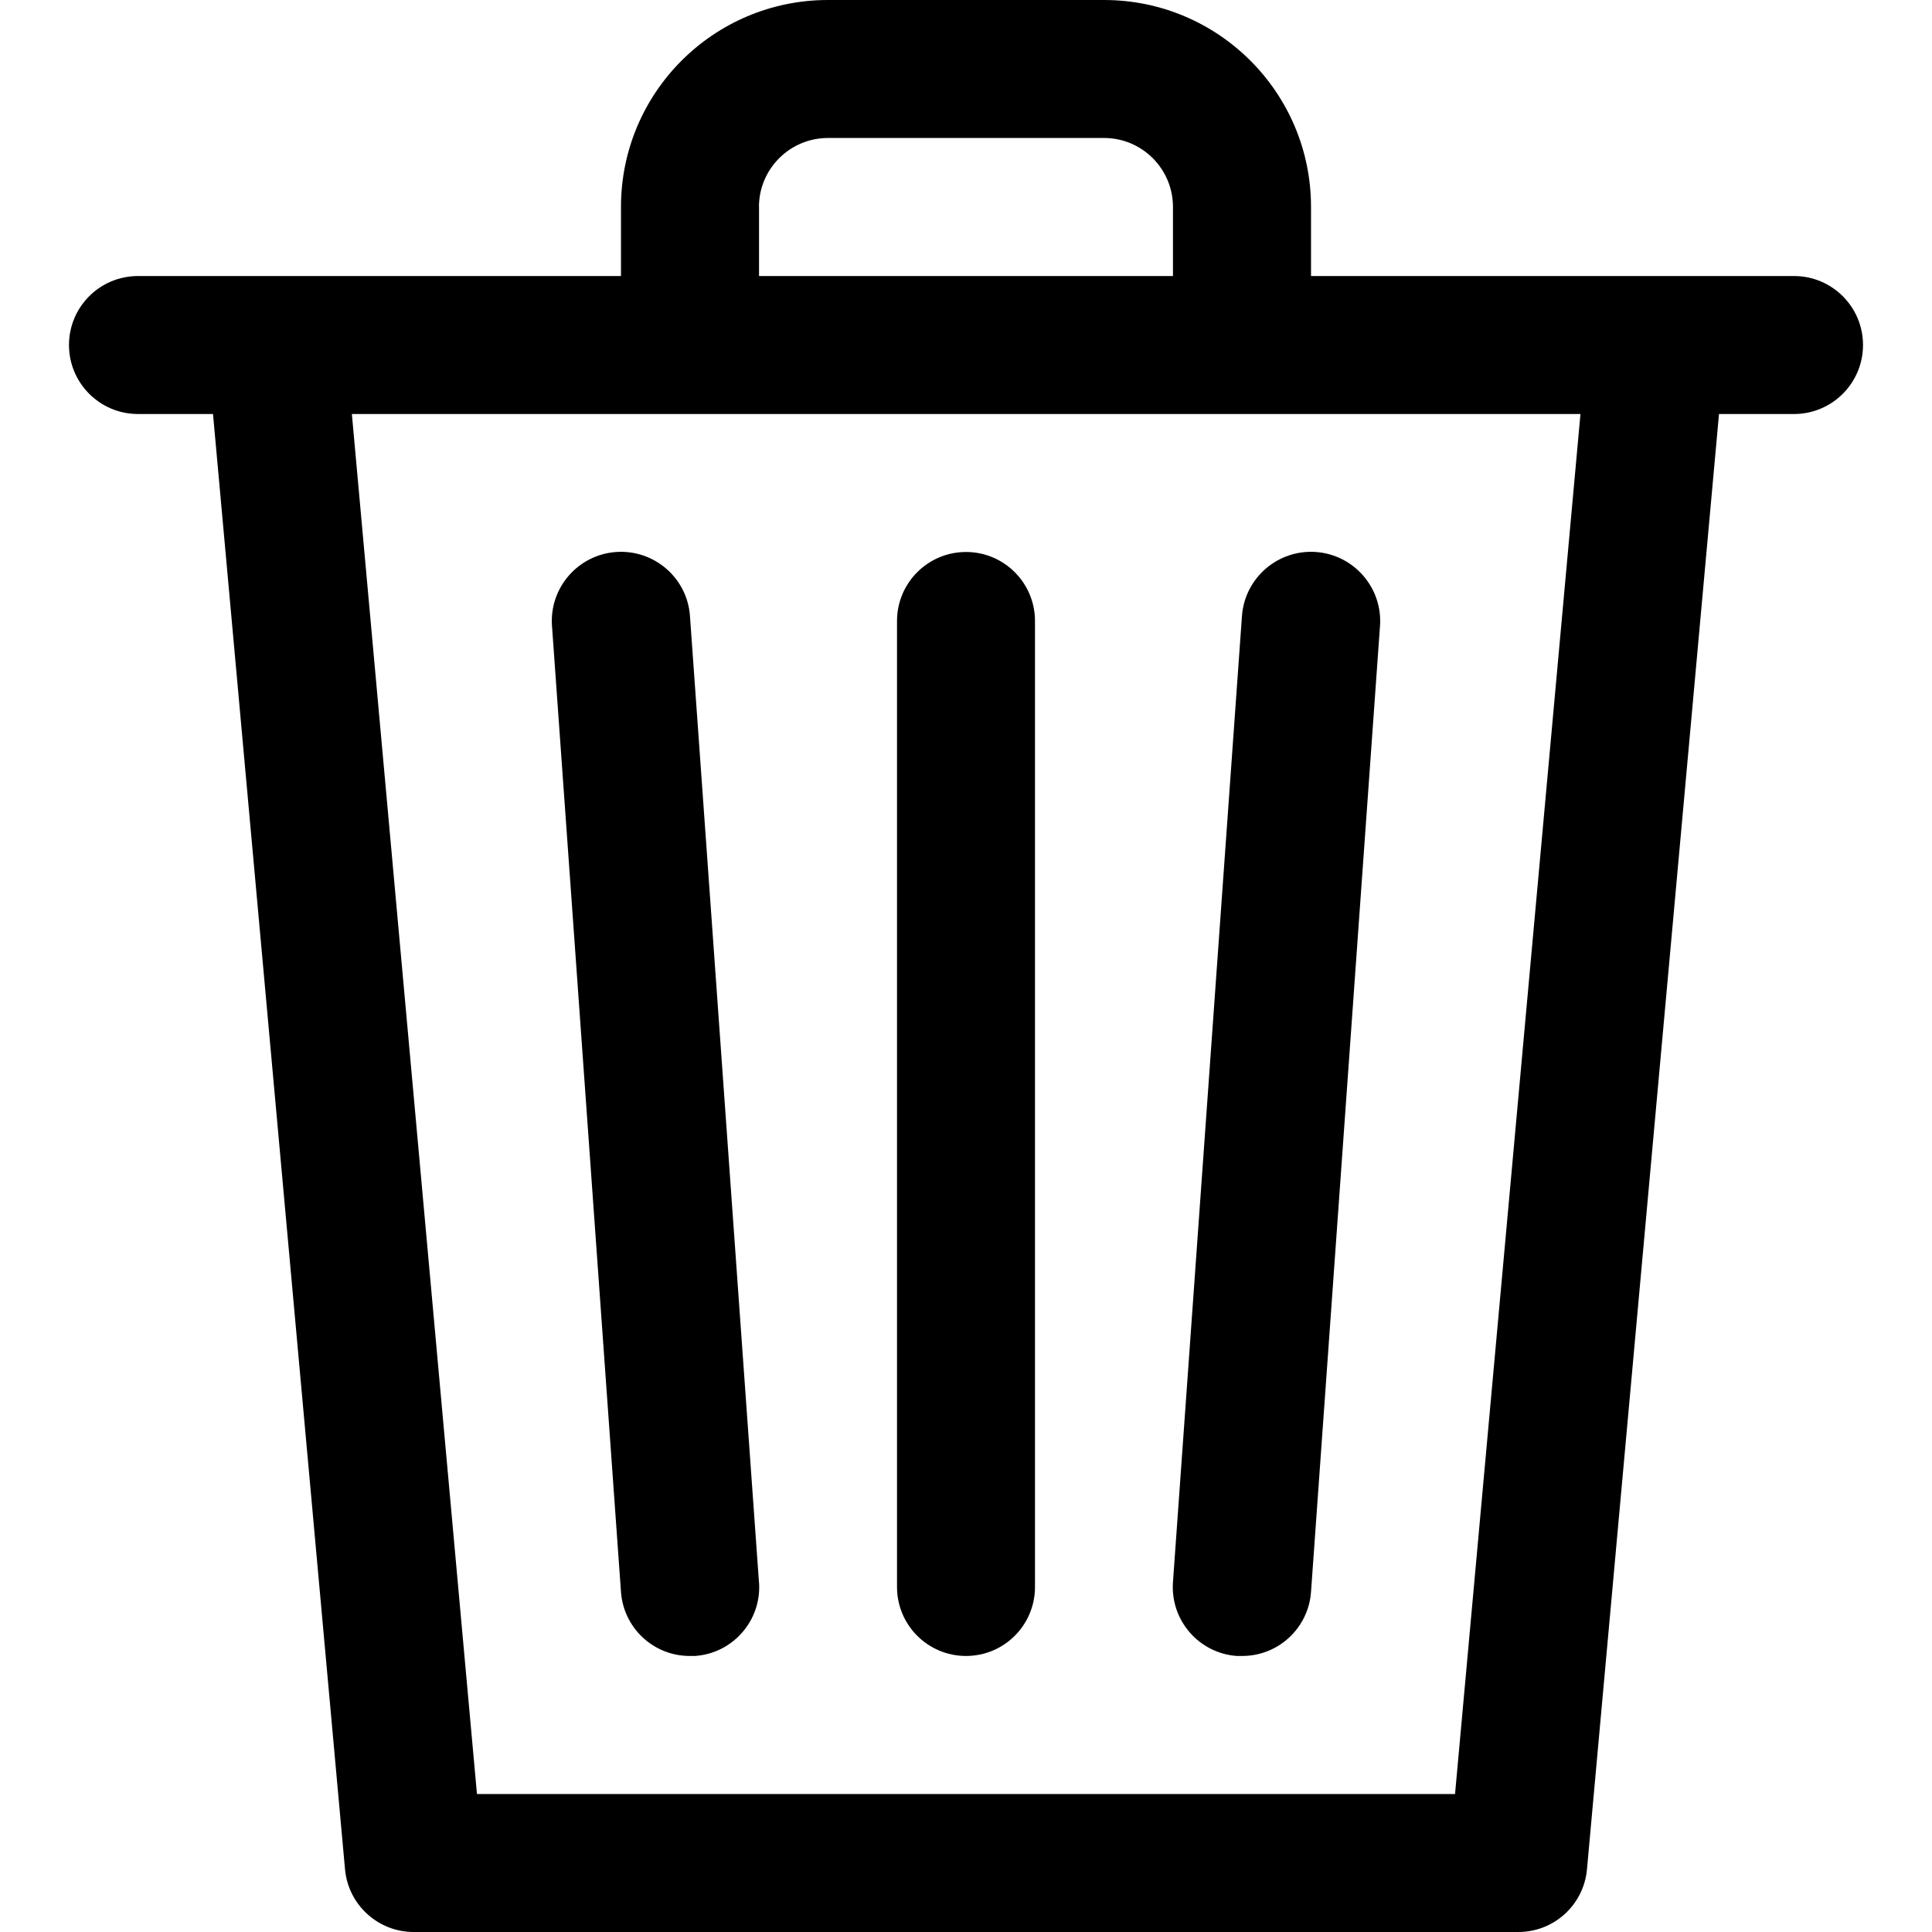 <svg viewBox="0 0 24 24" xmlns="http://www.w3.org/2000/svg">
<path d="M22.286 3.429H16.286V2.571C16.286 1.151 15.134 0 13.714 0H10.286C8.865 0 7.714 1.151 7.714 2.571V3.429H1.714C1.241 3.429 0.857 3.812 0.857 4.286C0.857 4.759 1.241 5.143 1.714 5.143H2.646L4.286 23.221C4.326 23.663 4.698 24.002 5.143 24H18.857C19.302 24.002 19.674 23.664 19.714 23.221L21.354 5.143H22.286C22.759 5.143 23.143 4.759 23.143 4.286C23.143 3.812 22.759 3.429 22.286 3.429ZM9.428 2.571C9.428 2.098 9.812 1.714 10.286 1.714H13.714C14.188 1.714 14.571 2.098 14.571 2.571V3.429H9.429V2.571H9.428ZM18.075 22.286H5.925L4.371 5.143H8.571H19.633L18.075 22.286Z"/>
<path d="M9.429 19.657C9.429 19.656 9.429 19.655 9.428 19.653L8.571 7.653C8.538 7.18 8.127 6.824 7.653 6.857C7.18 6.891 6.823 7.302 6.857 7.775L7.714 19.775C7.746 20.225 8.121 20.573 8.571 20.571H8.633C9.105 20.539 9.462 20.129 9.429 19.657Z"/>
<path d="M12 6.857C11.527 6.857 11.143 7.241 11.143 7.714V19.714C11.143 20.188 11.527 20.571 12 20.571C12.473 20.571 12.857 20.188 12.857 19.714V7.714C12.857 7.241 12.473 6.857 12 6.857Z"/>
<path d="M16.346 6.857C15.873 6.824 15.462 7.18 15.428 7.653L14.571 19.653C14.537 20.125 14.891 20.536 15.363 20.571C15.365 20.571 15.366 20.571 15.368 20.571H15.428C15.879 20.573 16.254 20.224 16.286 19.775L17.143 7.775C17.176 7.302 16.82 6.891 16.346 6.857Z"/>
</svg>
